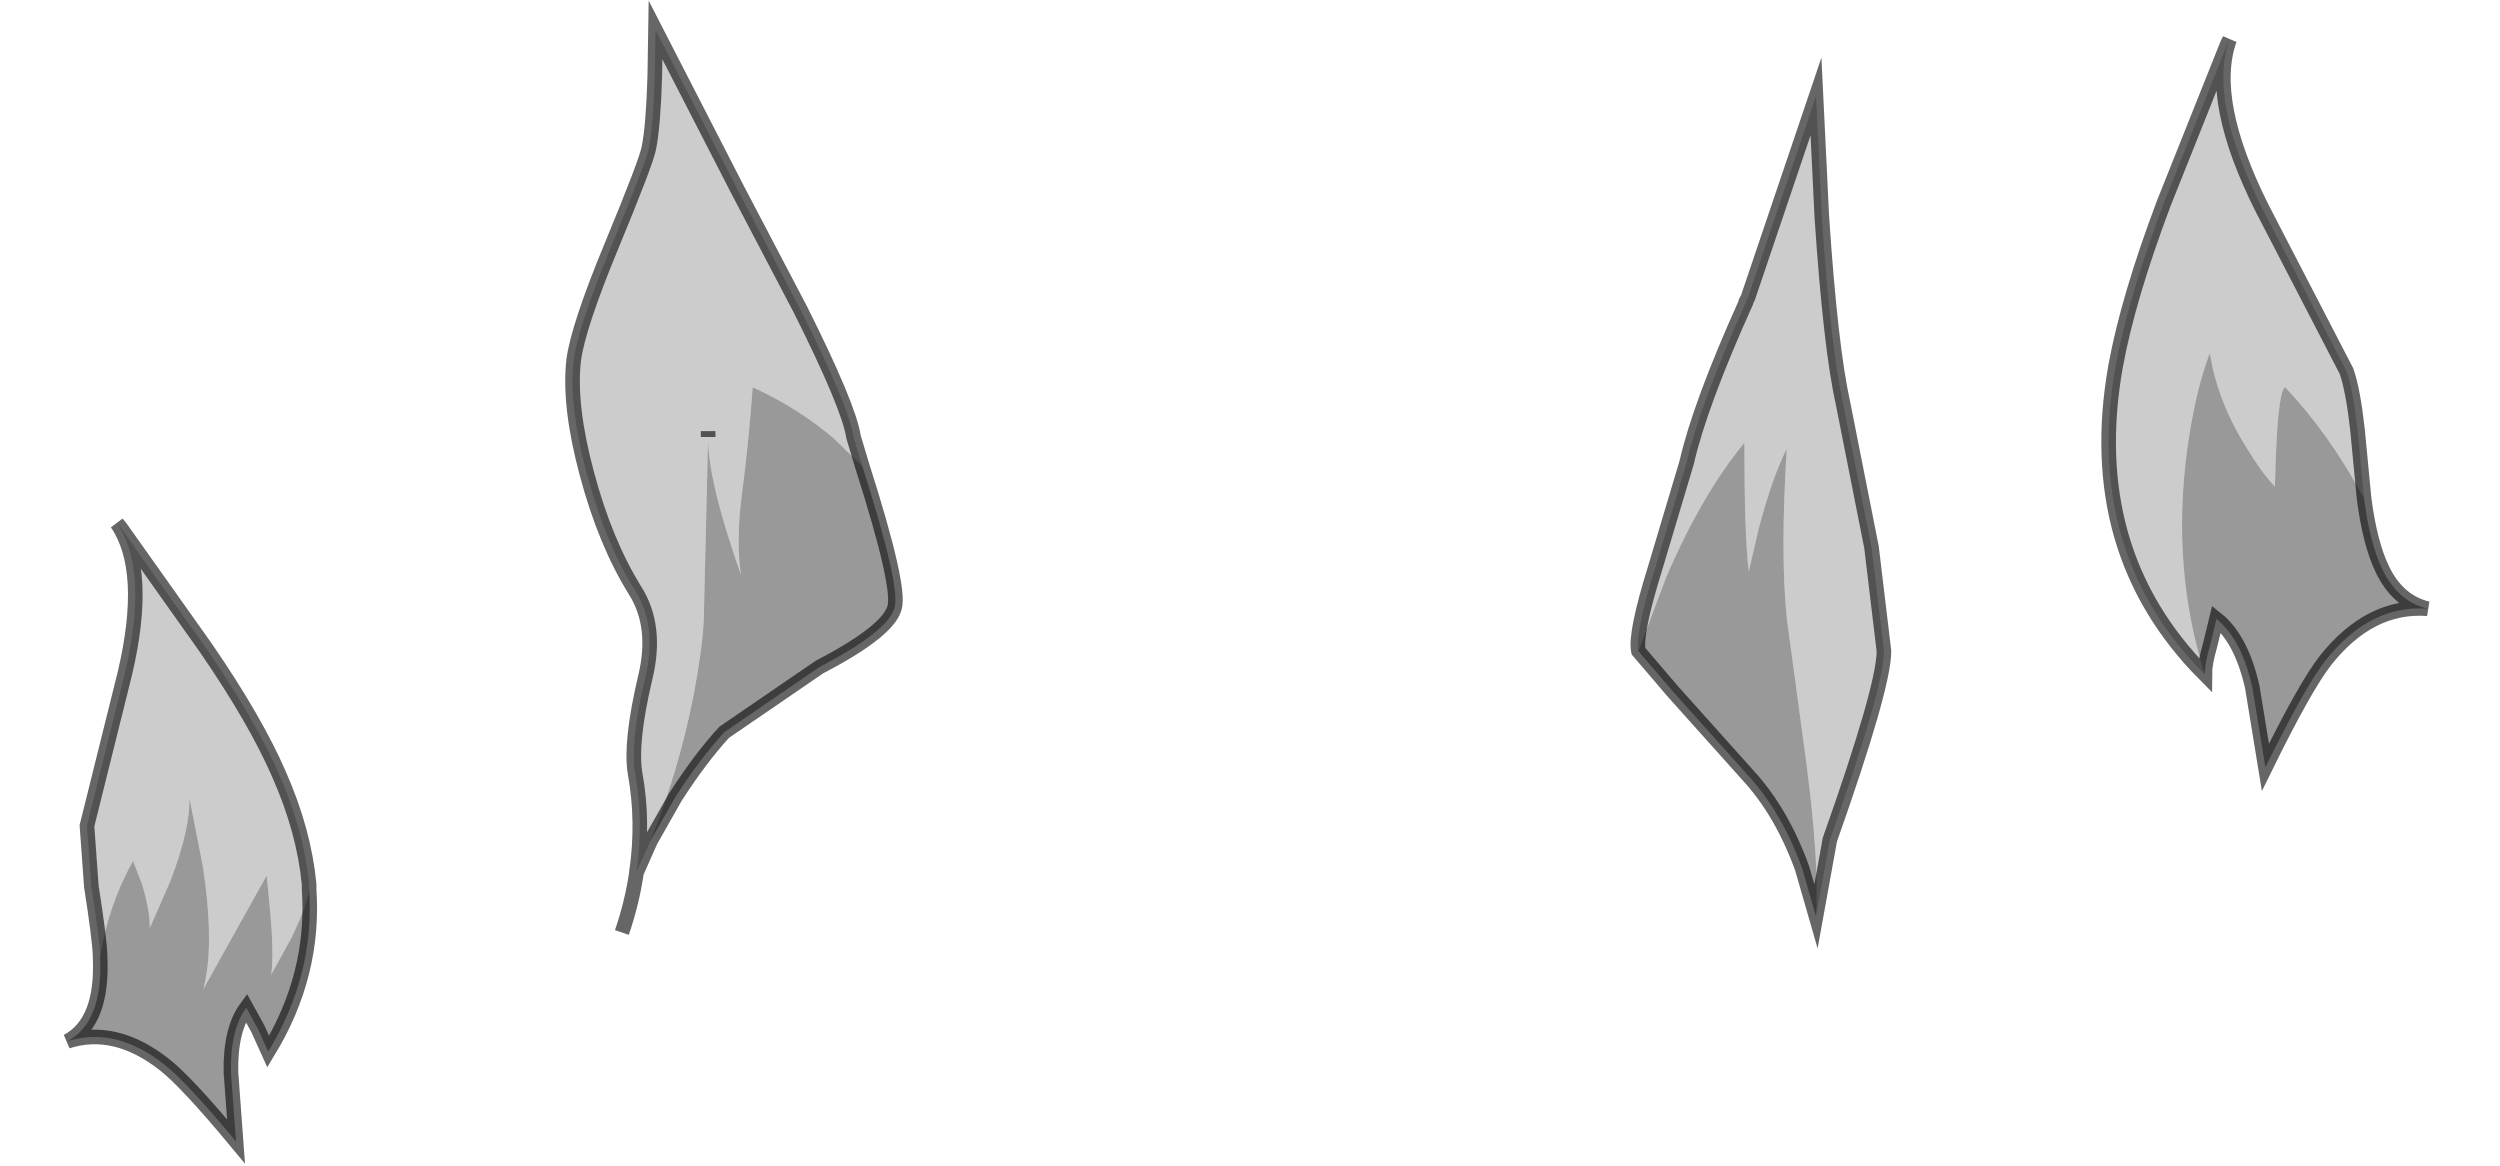 <?xml version="1.0" encoding="UTF-8" standalone="no"?>
<svg xmlns:xlink="http://www.w3.org/1999/xlink" height="79.8px" width="171.05px" xmlns="http://www.w3.org/2000/svg">
  <g transform="matrix(1.0, 0.0, 0.0, 1.0, 85.35, 40.1)">
    <path d="M-78.5 25.4 L-78.5 25.3 Q-78.55 24.05 -79.1 20.55 L-79.4 16.4 -76.8 5.95 Q-75.15 -1.1 -77.35 -4.3 L-77.1 -4.0 -71.25 4.25 Q-67.85 9.2 -66.25 12.9 -64.55 16.75 -64.2 20.4 L-64.2 20.75 Q-64.3 21.75 -65.4 24.05 L-66.8 26.6 Q-66.6 25.3 -66.85 22.45 L-67.1 19.8 -71.45 27.6 Q-70.65 24.75 -71.45 19.3 L-72.4 14.45 Q-72.3 16.55 -73.7 20.2 L-75.1 23.4 Q-75.1 22.1 -75.65 20.35 L-76.25 18.8 Q-78.0 22.0 -78.5 25.4" fill="#000000" fill-opacity="0.2" fill-rule="evenodd" stroke="none"/>
    <path d="M-78.5 25.4 Q-78.0 22.0 -76.25 18.8 L-75.65 20.35 Q-75.1 22.1 -75.1 23.4 L-73.7 20.2 Q-72.3 16.55 -72.4 14.45 L-71.45 19.3 Q-70.65 24.75 -71.45 27.6 L-67.1 19.8 -66.85 22.45 Q-66.6 25.3 -66.8 26.6 L-65.4 24.05 Q-64.3 21.75 -64.2 20.75 -63.8 26.6 -67.0 31.85 L-67.7 30.3 -68.5 28.85 Q-69.6 30.35 -69.55 33.25 L-69.2 38.0 Q-72.6 33.9 -74.15 32.7 -77.5 30.1 -80.75 31.15 -78.3 29.85 -78.5 25.4" fill="#000000" fill-opacity="0.4" fill-rule="evenodd" stroke="none"/>
    <path d="M-64.2 20.75 L-64.2 20.4 Q-64.55 16.75 -66.25 12.9 -67.85 9.2 -71.25 4.25 L-77.1 -4.0 -77.35 -4.3 Q-75.15 -1.1 -76.8 5.95 L-79.4 16.4 -79.1 20.55 Q-78.55 24.05 -78.5 25.3 L-78.5 25.4 Q-78.3 29.85 -80.75 31.15 -77.5 30.1 -74.15 32.7 -72.6 33.9 -69.2 38.0 L-69.55 33.25 Q-69.6 30.35 -68.5 28.85 L-67.7 30.3 -67.0 31.85 Q-63.8 26.6 -64.2 20.75 Z" fill="none" stroke="#000000" stroke-linecap="butt" stroke-linejoin="miter-clip" stroke-miterlimit="10.0" stroke-opacity="0.6" stroke-width="1.0"/>
    <path d="M65.5 6.05 Q57.15 -2.35 59.4 -15.05 60.25 -19.7 62.7 -26.2 L67.05 -37.1 67.2 -37.4 Q65.7 -33.25 69.45 -25.8 L75.2 -14.7 Q75.65 -13.4 75.95 -10.7 L76.4 -6.0 Q74.0 -10.45 71.0 -13.6 70.45 -13.35 70.3 -6.8 69.4 -7.75 68.4 -9.4 66.35 -12.65 65.85 -15.95 64.85 -13.35 64.3 -9.35 63.2 -1.25 65.5 6.05" fill="#000000" fill-opacity="0.2" fill-rule="evenodd" stroke="none"/>
    <path d="M76.4 -6.0 Q76.8 -2.9 77.65 -1.15 78.7 1.05 80.75 1.55 76.8 1.25 73.75 5.1 72.35 6.9 69.65 12.4 L68.75 6.9 Q68.0 3.6 66.3 2.25 L65.85 4.1 Q65.5 5.3 65.5 6.05 63.2 -1.25 64.3 -9.35 64.85 -13.35 65.85 -15.95 66.35 -12.65 68.4 -9.4 69.4 -7.75 70.3 -6.8 70.45 -13.35 71.0 -13.6 74.0 -10.45 76.4 -6.0" fill="#000000" fill-opacity="0.4" fill-rule="evenodd" stroke="none"/>
    <path d="M65.5 6.05 Q57.15 -2.35 59.4 -15.05 60.25 -19.7 62.7 -26.2 L67.05 -37.1 67.2 -37.4 Q65.7 -33.25 69.45 -25.8 L75.2 -14.7 Q75.65 -13.4 75.95 -10.7 L76.4 -6.0 Q76.8 -2.9 77.65 -1.15 78.7 1.05 80.75 1.55 76.8 1.25 73.75 5.1 72.35 6.9 69.65 12.4 L68.75 6.9 Q68.0 3.6 66.3 2.25 L65.85 4.1 Q65.5 5.3 65.5 6.05 Z" fill="none" stroke="#000000" stroke-linecap="butt" stroke-linejoin="miter-clip" stroke-miterlimit="10.0" stroke-opacity="0.6" stroke-width="1.0"/>
    <path d="M26.75 4.45 Q26.5 3.25 27.9 -1.25 L30.05 -8.45 Q30.95 -12.4 34.1 -19.4 L34.1 -19.45 34.25 -19.75 38.9 -33.5 39.3 -25.25 Q39.9 -16.3 40.75 -12.5 L42.7 -2.65 43.55 4.45 Q43.55 6.9 39.85 17.35 L38.9 22.6 Q39.15 18.95 38.2 11.8 L36.9 2.2 Q36.45 -2.25 36.9 -9.4 35.9 -7.4 35.0 -4.0 L34.3 -1.0 Q34.0 -3.4 34.0 -9.8 31.1 -6.3 28.65 -0.6 L26.75 4.45" fill="#000000" fill-opacity="0.2" fill-rule="evenodd" stroke="none"/>
    <path d="M38.9 22.6 L37.95 19.3 Q36.55 15.45 34.25 12.95 L29.1 7.2 26.75 4.45 28.65 -0.6 Q31.1 -6.3 34.0 -9.8 34.0 -3.4 34.3 -1.0 L35.0 -4.0 Q35.9 -7.4 36.9 -9.4 36.45 -2.25 36.9 2.2 L38.2 11.8 Q39.15 18.95 38.9 22.6" fill="#000000" fill-opacity="0.4" fill-rule="evenodd" stroke="none"/>
    <path d="M26.75 4.45 Q26.5 3.25 27.9 -1.25 L30.05 -8.45 Q30.95 -12.4 34.1 -19.4 L34.1 -19.45 34.25 -19.75 38.9 -33.5 39.3 -25.25 Q39.9 -16.3 40.75 -12.5 L42.7 -2.65 43.55 4.45 Q43.55 6.9 39.85 17.35 L38.9 22.6 37.95 19.3 Q36.55 15.45 34.25 12.95 L29.1 7.2 26.75 4.45 Z" fill="none" stroke="#000000" stroke-linecap="butt" stroke-linejoin="miter-clip" stroke-miterlimit="10.0" stroke-opacity="0.6" stroke-width="1.0"/>
    <path d="M-41.8 19.55 Q-41.3 16.1 -41.9 12.8 -42.25 10.7 -41.2 6.25 -40.35 2.75 -41.9 0.3 -43.95 -3.0 -45.2 -7.7 -46.45 -12.35 -46.1 -15.45 -45.8 -17.75 -43.5 -23.3 -41.1 -29.1 -40.95 -30.0 -40.65 -31.5 -40.55 -34.9 L-40.5 -38.05 -34.9 -27.15 -30.55 -18.85 Q-27.25 -12.25 -26.95 -10.2 L-26.35 -8.2 -28.3 -10.1 Q-30.85 -12.25 -33.85 -13.6 -34.15 -9.55 -34.6 -6.2 -35.0 -3.0 -34.65 -0.75 -36.95 -7.3 -36.9 -10.2 L-37.2 2.35 Q-37.3 4.35 -37.9 7.5 -38.9 12.6 -40.85 17.45 L-41.8 19.55 M-36.9 -10.6 L-36.9 -10.2 -36.9 -10.6" fill="#000000" fill-opacity="0.2" fill-rule="evenodd" stroke="none"/>
    <path d="M-26.35 -8.2 Q-23.7 0.1 -24.15 1.5 -24.6 3.1 -29.3 5.55 L-35.8 10.0 Q-37.45 11.8 -39.15 14.45 L-40.85 17.45 Q-38.9 12.6 -37.9 7.5 -37.3 4.35 -37.2 2.35 L-36.9 -10.2 Q-36.95 -7.3 -34.65 -0.75 -35.0 -3.0 -34.6 -6.2 -34.15 -9.55 -33.85 -13.6 -30.85 -12.25 -28.3 -10.1 L-26.35 -8.2" fill="#000000" fill-opacity="0.4" fill-rule="evenodd" stroke="none"/>
    <path d="M-41.8 19.55 Q-41.3 16.1 -41.9 12.8 -42.25 10.7 -41.2 6.25 -40.35 2.75 -41.9 0.3 -43.95 -3.0 -45.2 -7.7 -46.45 -12.35 -46.1 -15.45 -45.8 -17.75 -43.5 -23.3 -41.1 -29.1 -40.95 -30.0 -40.65 -31.5 -40.55 -34.9 L-40.5 -38.05 -34.9 -27.15 -30.55 -18.85 Q-27.25 -12.25 -26.95 -10.2 L-26.35 -8.2 Q-23.7 0.1 -24.15 1.5 -24.6 3.1 -29.3 5.55 L-35.8 10.0 Q-37.45 11.8 -39.15 14.45 L-40.85 17.45 -41.8 19.6 Q-42.1 21.65 -42.8 23.7 M-40.85 17.45 L-41.8 19.55 -41.8 19.6 M-36.9 -10.2 L-36.9 -10.6" fill="none" stroke="#000000" stroke-linecap="butt" stroke-linejoin="miter-clip" stroke-miterlimit="10.0" stroke-opacity="0.6" stroke-width="1.0"/>
  </g>
</svg>
